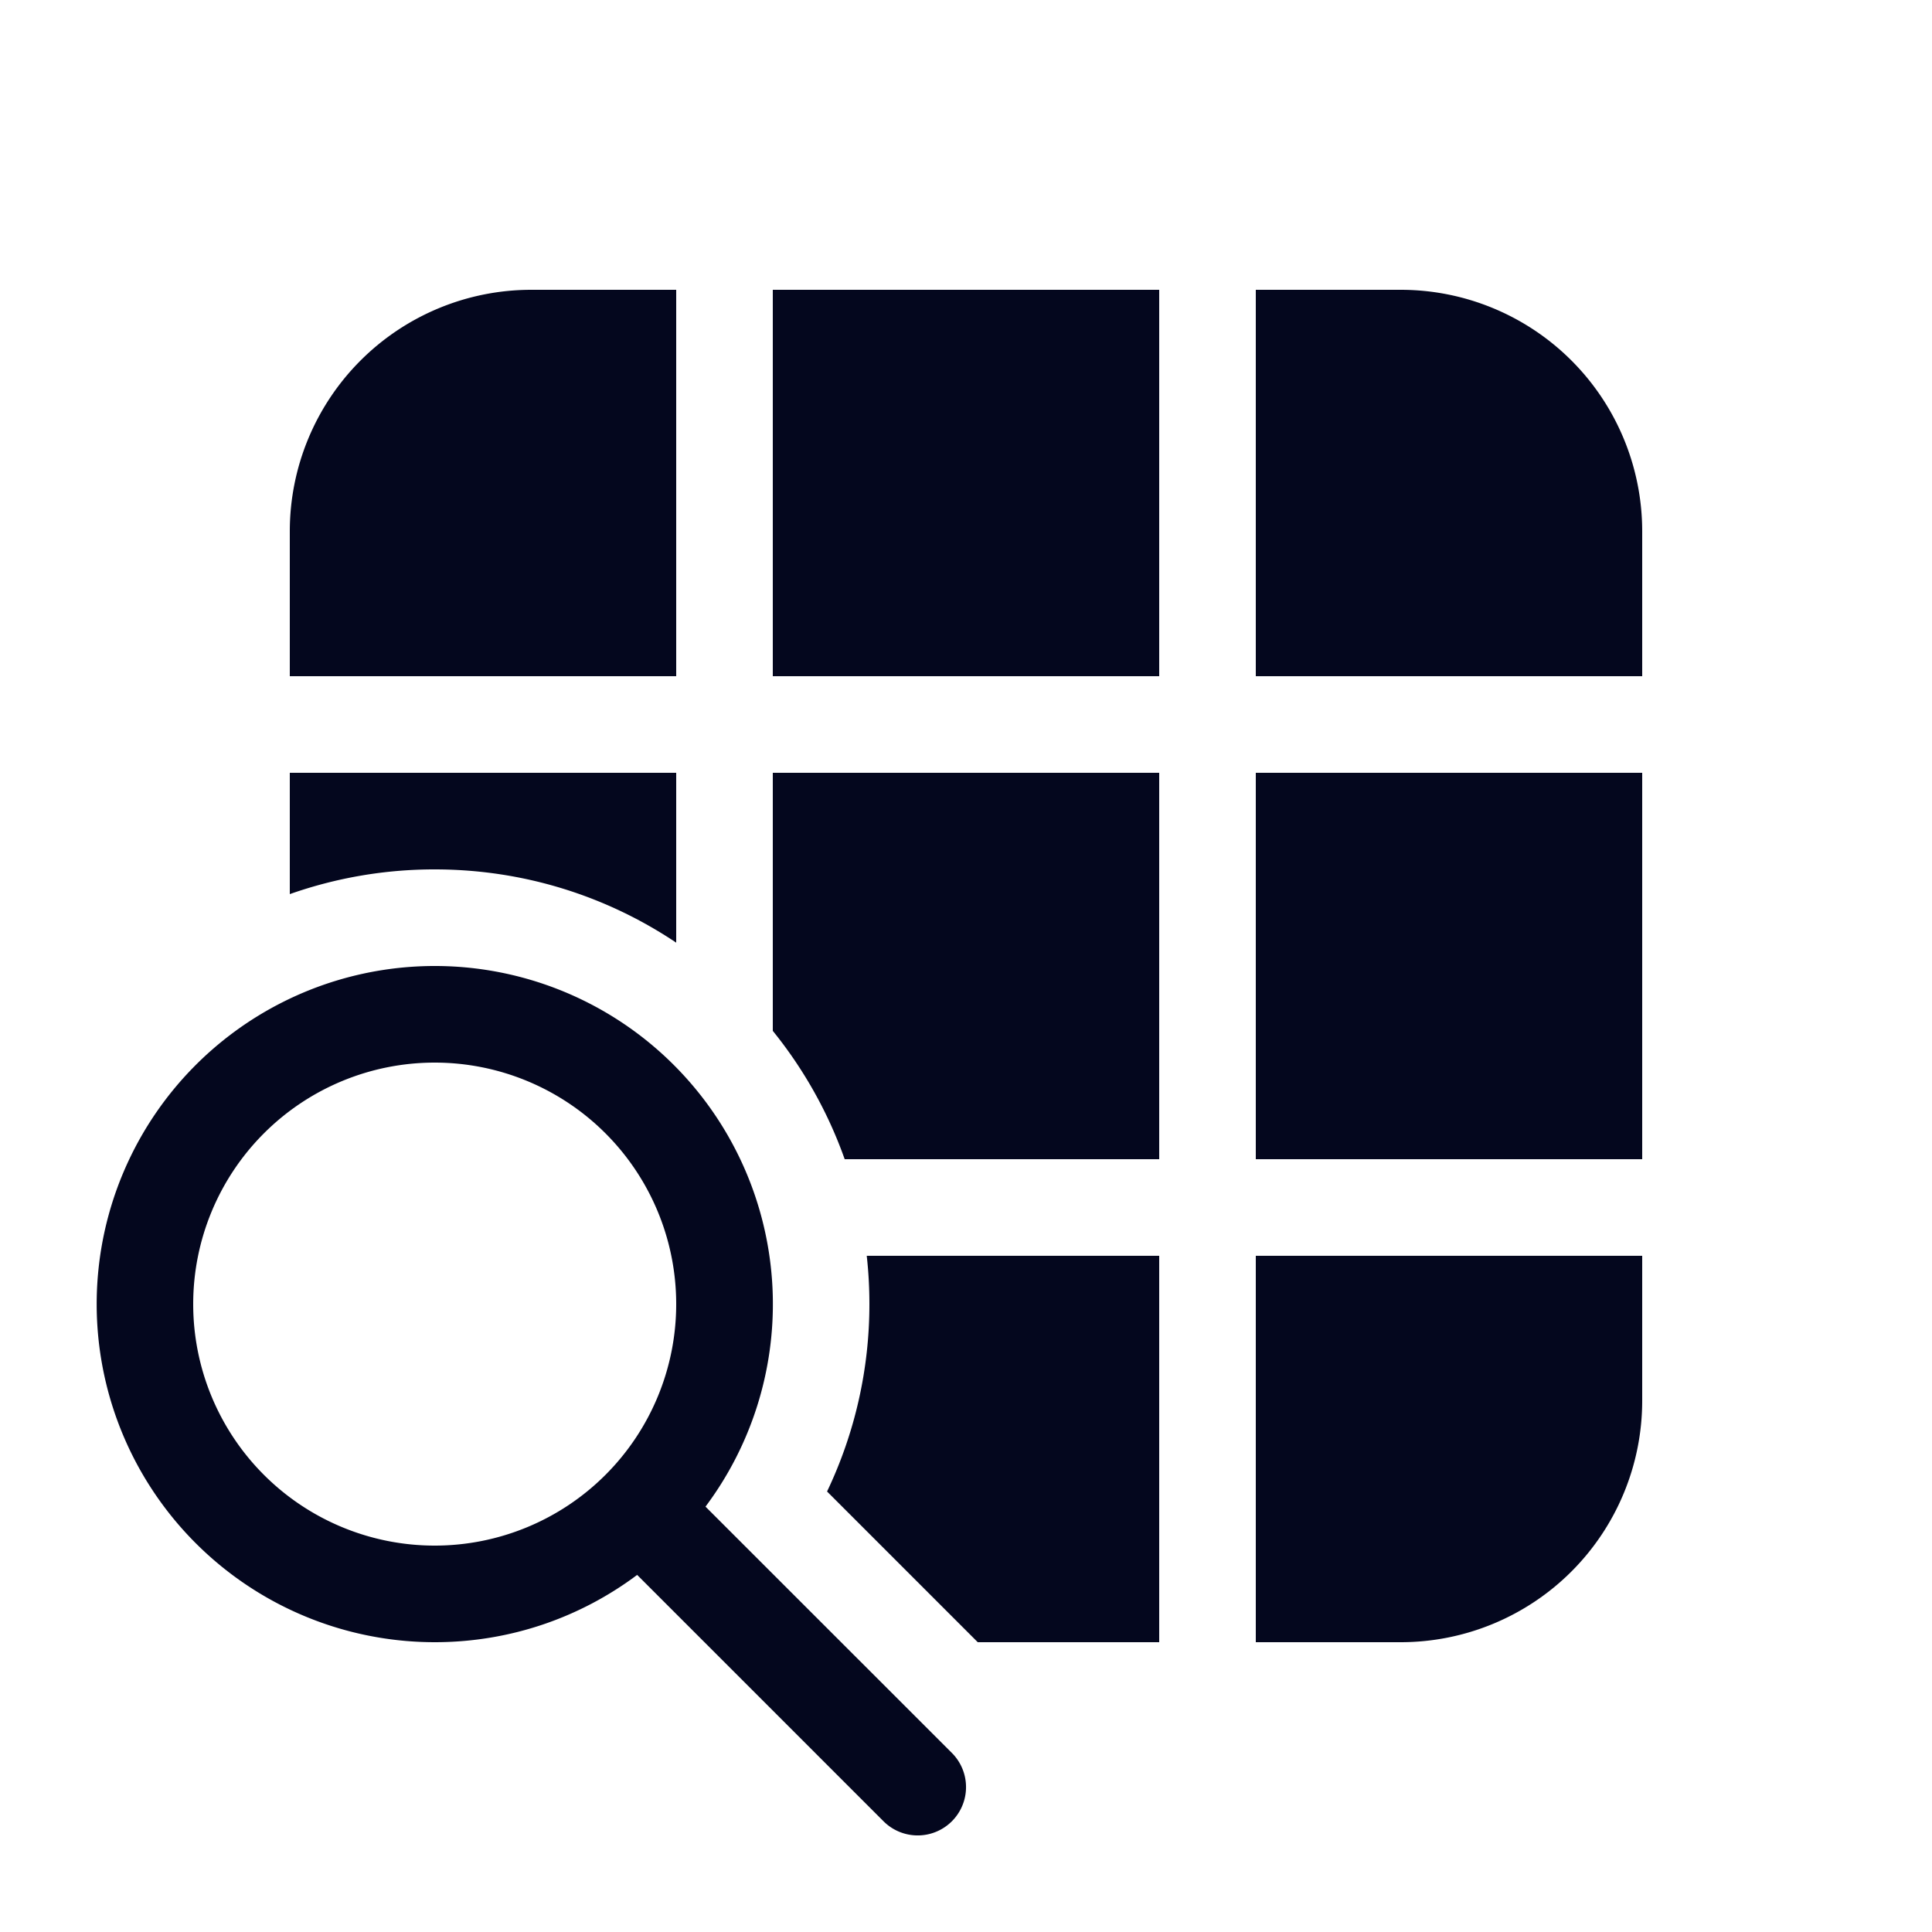 <svg xmlns="http://www.w3.org/2000/svg" width="24" height="24" fill="none"><path fill="#04071E" d="M15.6 20.4h1.8a3 3 0 0 0 3-3v-1.8h-4.8zM15.6 14.4V9.6h4.8v4.8zM14.4 14.4h-3.907a5.4 5.4 0 0 0-.893-1.594V9.6h4.8zM10.274 18.528l1.872 1.872H14.4v-4.8h-3.633q.033.295.033.6a5.4 5.4 0 0 1-.526 2.328M5.4 10.8c1.11 0 2.142.335 3 .91V9.6H3.6v1.507a5.4 5.4 0 0 1 1.8-.307M15.6 8.4h4.8V6.6a3 3 0 0 0-3-3h-1.8zM14.4 3.6v4.8H9.6V3.6zM8.4 3.6v4.8H3.6V6.6a3 3 0 0 1 3-3z"/><path fill="#04071E" d="M5.4 20.4c.943 0 1.814-.311 2.515-.836l3.06 3.06a.6.6 0 0 0 .85-.848l-3.061-3.06A4.2 4.2 0 1 0 5.4 20.4m0-1.2a3 3 0 1 1 0-6 3 3 0 0 1 0 6"/></svg>